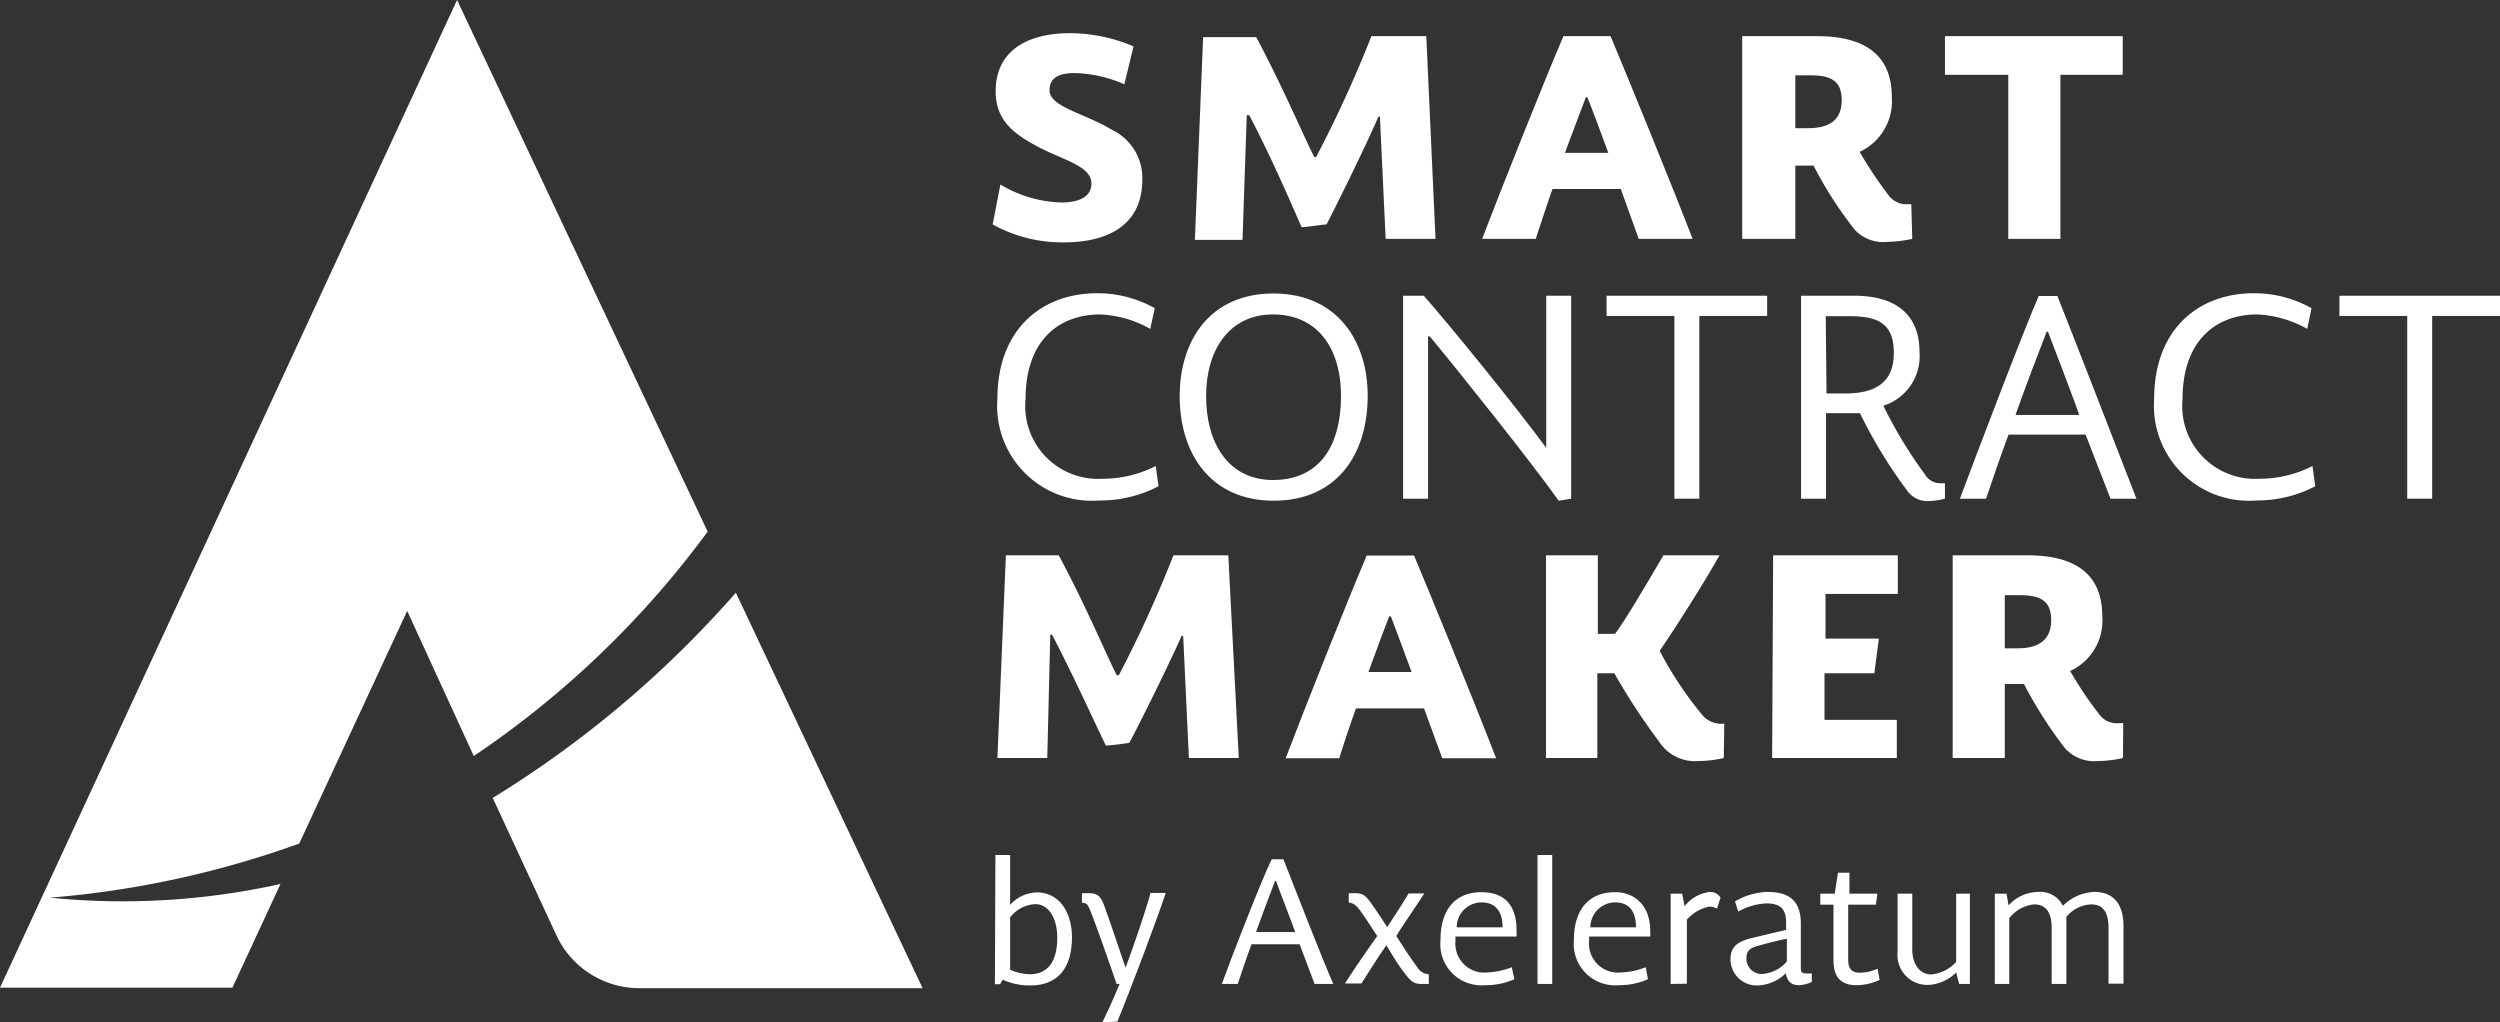 <svg xmlns="http://www.w3.org/2000/svg" viewBox="0 0 100.26 41"><rect x="0" y="0" width="100.26" height="41" fill="#333333" stroke="none"/><defs><style>.cls-1{fill:#fff;}</style></defs><title>logo</title><g id="Capa_2" data-name="Capa 2"><g id="Capa_2-2" data-name="Capa 2"><path class="cls-1" d="M39.81,9l.31-1.6a5,5,0,0,0,2.44.72c.76,0,1.21-.25,1.21-.76,0-.72-1.17-.94-2.23-1.52-.87-.48-1.61-1-1.61-2.18,0-1.57,1.19-2.33,3-2.33a6.59,6.59,0,0,1,2.53.53l-.37,1.52a5.25,5.25,0,0,0-2-.45c-.65,0-1,.21-1,.69,0,.67,1.41.92,2.51,1.59a2.13,2.13,0,0,1,1.21,2c0,1.87-1.46,2.51-3.13,2.51A5.74,5.74,0,0,1,39.81,9Z"/><path class="cls-1" d="M57.57,9.58h-2l-.23-4.9h-.06C54.62,6.19,53.45,8.52,53.2,9c-.12,0-.81.11-1,.11C51.71,8,51,6.34,50.1,4.62H50l-.17,5H47.92l.33-8.13h2.13c1.07,2,2,4.19,2.33,4.81h.07A49.31,49.31,0,0,0,55,1.45h2.2Z"/><path class="cls-1" d="M65,7.58H62.26c-.17.47-.6,1.78-.67,2H59.44c.76-2,2.51-6.38,3.26-8.13h1.89c.5,1.18,2.55,6.19,3.29,8.13H65.72ZM63.6,3.9c-.25.64-.54,1.44-.84,2.23H64.5c-.13-.37-.78-2.1-.84-2.23Z"/><path class="cls-1" d="M76.69,9.58a5.27,5.27,0,0,1-1,.12,1.56,1.56,0,0,1-1.31-.49,15.88,15.88,0,0,1-1.65-2.57H72V9.58H69.87V1.45h3c2,0,3,.82,3,2.45a2.24,2.24,0,0,1-1.29,2.19,16.18,16.18,0,0,0,1.19,1.78.88.88,0,0,0,.74.32h.14ZM72,5.14h.52c.83,0,1.34-.32,1.34-1.12s-.46-1-1.27-1H72Z"/><path class="cls-1" d="M80.54,3H78V1.45h7.13V3H82.63V9.58H80.54Z"/><path class="cls-1" d="M40,16c0-2.79,1.77-4.24,4-4.24a4.69,4.69,0,0,1,2.31.6l-.18.83a4.47,4.47,0,0,0-2-.58c-1.73,0-3,1.11-3,3.38a2.92,2.92,0,0,0,3.08,3.21,4.71,4.71,0,0,0,2.14-.51l.11.81a5,5,0,0,1-2.36.57A3.8,3.8,0,0,1,40,16Z"/><path class="cls-1" d="M47.31,15.89c0-2.22,1.2-4.12,3.76-4.12s3.78,1.91,3.78,4.1c0,2.36-1.24,4.21-3.77,4.21S47.31,18.19,47.31,15.89Zm6.47,0c0-2-1-3.28-2.73-3.28S48.37,14,48.37,15.89s.9,3.36,2.68,3.36S53.78,18,53.78,15.86Z"/><path class="cls-1" d="M62.51,20.08c-1.07-1.51-4-5.18-5.17-6.59h-.07V20h-1V11.86h.83c1.14,1.3,3.64,4.38,4.91,6.1h0v-6.1h1V20Z"/><path class="cls-1" d="M67.15,12.67H64.43v-.81h6.44v.81H68.15V20h-1Z"/><path class="cls-1" d="M78,20a2.8,2.8,0,0,1-.58.09,1,1,0,0,1-.91-.38,19.59,19.59,0,0,1-1.92-3.14H73.23V20h-1V11.86h2.13c1.69,0,2.62.77,2.62,2.26a2.08,2.08,0,0,1-1.45,2.15A17.66,17.66,0,0,0,77.18,19a.72.72,0,0,0,.68.38H78Zm-4.75-4.22H74c1.2,0,1.95-.43,1.95-1.62s-.63-1.48-1.79-1.48h-.94Z"/><path class="cls-1" d="M84.64,20c-.22-.56-.58-1.5-1-2.57H80.55c-.37,1-.74,2.09-.9,2.57H78.6c.57-1.53,2.52-6.66,3.16-8.13h.75c.61,1.53,2.58,6.61,3.17,8.13ZM82.08,13.3c-.39,1-.85,2.21-1.25,3.34h2.55c0-.09-1.24-3.31-1.25-3.34Z"/><path class="cls-1" d="M86.39,16c0-2.79,1.77-4.24,4-4.24a4.69,4.69,0,0,1,2.31.6l-.17.83a4.51,4.51,0,0,0-2-.58c-1.72,0-3,1.11-3,3.38a2.92,2.92,0,0,0,3.08,3.21,4.7,4.7,0,0,0,2.13-.51l.11.81a5,5,0,0,1-2.35.57A3.81,3.81,0,0,1,86.39,16Z"/><path class="cls-1" d="M96.54,12.67H93.82v-.81h6.44v.81H97.54V20h-1Z"/><path class="cls-1" d="M49.68,30.4h-2l-.23-4.9h-.06c-.68,1.51-1.85,3.84-2.1,4.29a9.3,9.3,0,0,1-.94.11c-.54-1.11-1.27-2.74-2.16-4.45h-.07L42,30.4H40l.34-8.13h2.12c1.08,2,2,4.2,2.33,4.81h.08a49.16,49.16,0,0,0,2.19-4.81h2.2Z"/><path class="cls-1" d="M57.11,28.41H54.38c-.17.46-.61,1.77-.67,2H51.56c.76-2,2.5-6.37,3.25-8.13h1.9c.5,1.18,2.55,6.19,3.29,8.13H57.84Zm-1.4-3.69c-.25.64-.54,1.44-.83,2.23h1.73c-.13-.37-.78-2.1-.83-2.23Z"/><path class="cls-1" d="M69.13,30.4a4.64,4.64,0,0,1-1,.12,1.71,1.71,0,0,1-1.58-.76A25.92,25.92,0,0,1,64.74,27h-.68V30.4H62V22.27h2.08v3.15h.69c.43-.58,1.11-1.74,1.94-3.15h2.25c-.71,1.26-1.83,3-2.4,3.83a14.67,14.67,0,0,0,1.73,2.6,1,1,0,0,0,.86.32Z"/><path class="cls-1" d="M71.11,22.27h5v1.55H73.21v1.79h2.14L75.17,27h-2v1.87h2.9V30.4h-5Z"/><path class="cls-1" d="M85.14,30.4a4.58,4.58,0,0,1-1,.12A1.57,1.57,0,0,1,82.81,30a16.72,16.72,0,0,1-1.64-2.57H80.4V30.4H78.31V22.27h3c2,0,3,.82,3,2.45a2.22,2.22,0,0,1-1.29,2.19,15.49,15.49,0,0,0,1.2,1.78A.87.87,0,0,0,85,29h.15ZM80.4,26h.52c.83,0,1.34-.33,1.34-1.13s-.46-1-1.27-1H80.4Z"/><path class="cls-1" d="M2,36a38.53,38.53,0,0,0,10-2.17l4.33-9.33L19,30.32a37.88,37.88,0,0,0,9.38-9L18.33,0,0,39.61H9.32l1.93-4.16A29.11,29.11,0,0,1,2,36Z"/><path class="cls-1" d="M29.51,23.77A42.49,42.49,0,0,1,19.76,32l2.55,5.5a3.67,3.67,0,0,0,3.34,2.13H37Z"/><path class="cls-1" d="M39.92,34.29h.59v2h0a1.47,1.47,0,0,1,1.07-.5c.94,0,1.41.85,1.41,1.8,0,1.22-.56,1.93-1.67,1.93a2.63,2.63,0,0,1-1.11-.23l-.1.18h-.21Zm.59,2.5v2.1a2,2,0,0,0,.79.18c.82,0,1.1-.65,1.1-1.46s-.36-1.35-.88-1.35A1.36,1.36,0,0,0,40.51,36.79Z"/><path class="cls-1" d="M44.21,41c.17-.36.4-.83.69-1.54h-.12c-.3-.88-.88-2.53-1.08-3-.07-.16-.1-.25-.31-.26v-.38h.28c.35,0,.47.12.61.49s.53,1.53.86,2.5h0c.31-.83.86-2.44,1-3h.61c-.28.88-1.43,3.93-1.94,5.16Z"/><path class="cls-1" d="M52.72,39.46l-.6-1.59H50.19c-.23.62-.45,1.29-.55,1.59H49c.36-1,1.57-4.12,2-5h.47c.37.95,1.6,4.1,2,5Zm-1.58-4.14c-.24.62-.52,1.36-.77,2.06h1.57c0-.05-.76-2-.77-2.06Z"/><path class="cls-1" d="M56,37.54c.38.59.48.76.84,1.25a.55.55,0,0,0,.46.28v.39l-.3,0c-.3,0-.42-.1-.7-.47s-.45-.67-.7-1.08h0c-.19.26-.5.74-1,1.53h-.66c.59-.92,1.09-1.61,1.29-1.9-.28-.43-.43-.67-.71-1.06-.16-.21-.3-.28-.43-.28v-.38h.25c.3,0,.42.07.69.46s.39.57.6.9h0c.1-.16.43-.63.86-1.35h.63C56.6,36.63,56.1,37.34,56,37.54Z"/><path class="cls-1" d="M60.73,39.27a2.79,2.79,0,0,1-1.17.24,1.65,1.65,0,0,1-1.79-1.81c0-1.36.72-1.92,1.63-1.92,1.06,0,1.42.66,1.42,1.53a2,2,0,0,1,0,.25H58.37v.17A1.16,1.16,0,0,0,59.63,39a3.09,3.09,0,0,0,1-.21Zm-.47-2.08c0-.71-.35-1-.84-1a1,1,0,0,0-1,1Z"/><path class="cls-1" d="M61.66,34.29h.59v5.17h-.59Z"/><path class="cls-1" d="M66.09,39.27a2.79,2.79,0,0,1-1.17.24,1.66,1.66,0,0,1-1.8-1.81c0-1.36.73-1.92,1.64-1.92s1.42.66,1.42,1.53a2,2,0,0,1,0,.25H63.73v.17A1.16,1.16,0,0,0,65,39a3,3,0,0,0,1-.21Zm-.48-2.08c0-.71-.34-1-.83-1a1,1,0,0,0-1,1Z"/><path class="cls-1" d="M67,39.46V35.84h.46l.1.5h0a1.51,1.51,0,0,1,.95-.56A.47.47,0,0,1,69,36l-.14.44a.66.66,0,0,0-.32-.08,1.64,1.64,0,0,0-.89.52v2.57Z"/><path class="cls-1" d="M72.66,39.38a1.33,1.33,0,0,1-.52.13c-.32,0-.47-.17-.52-.48h0a1.7,1.7,0,0,1-1.13.49,1.05,1.05,0,0,1-1.09-1.06c0-.5.3-.7.84-.84l1.39-.33V37c0-.5-.19-.77-.78-.77a2.51,2.51,0,0,0-1.14.33l-.13-.41a2.72,2.72,0,0,1,1.29-.38c.75,0,1.35.24,1.35,1.27v1.74c0,.14,0,.26.2.26h.24Zm-2-.32a1.43,1.43,0,0,0,1-.5v-.91c-.39.07-.87.2-1.15.28s-.47.16-.47.49A.61.61,0,0,0,70.62,39.06Z"/><path class="cls-1" d="M73,35.84h.58l.13-.84h.46v.84h1.12l-.06.44H74.12v2.2c0,.32.1.53.47.53a1.85,1.85,0,0,0,.71-.16l.08.45a2.28,2.28,0,0,1-.92.21c-.69,0-.93-.38-.93-1V36.28H73Z"/><path class="cls-1" d="M79,39.46h-.43L78.45,39l0,0a1.7,1.7,0,0,1-1.15.5,1.2,1.2,0,0,1-1.2-1.32V35.84h.59v2.24c0,.57.29,1,.76,1a1.58,1.58,0,0,0,1-.5V35.84H79Z"/><path class="cls-1" d="M80,35.84h.47l.08.47h0a1.63,1.63,0,0,1,1.18-.54,1,1,0,0,1,1,.56h0a1.87,1.87,0,0,1,1.26-.56c.83,0,1.17.56,1.17,1.37v2.31h-.6V37.21c0-.62-.22-.94-.69-.94a1.36,1.36,0,0,0-1,.5v2.69h-.59V37.21c0-.62-.23-.94-.7-.94a1.45,1.45,0,0,0-1,.55v2.64H80Z"/></g></g></svg>
